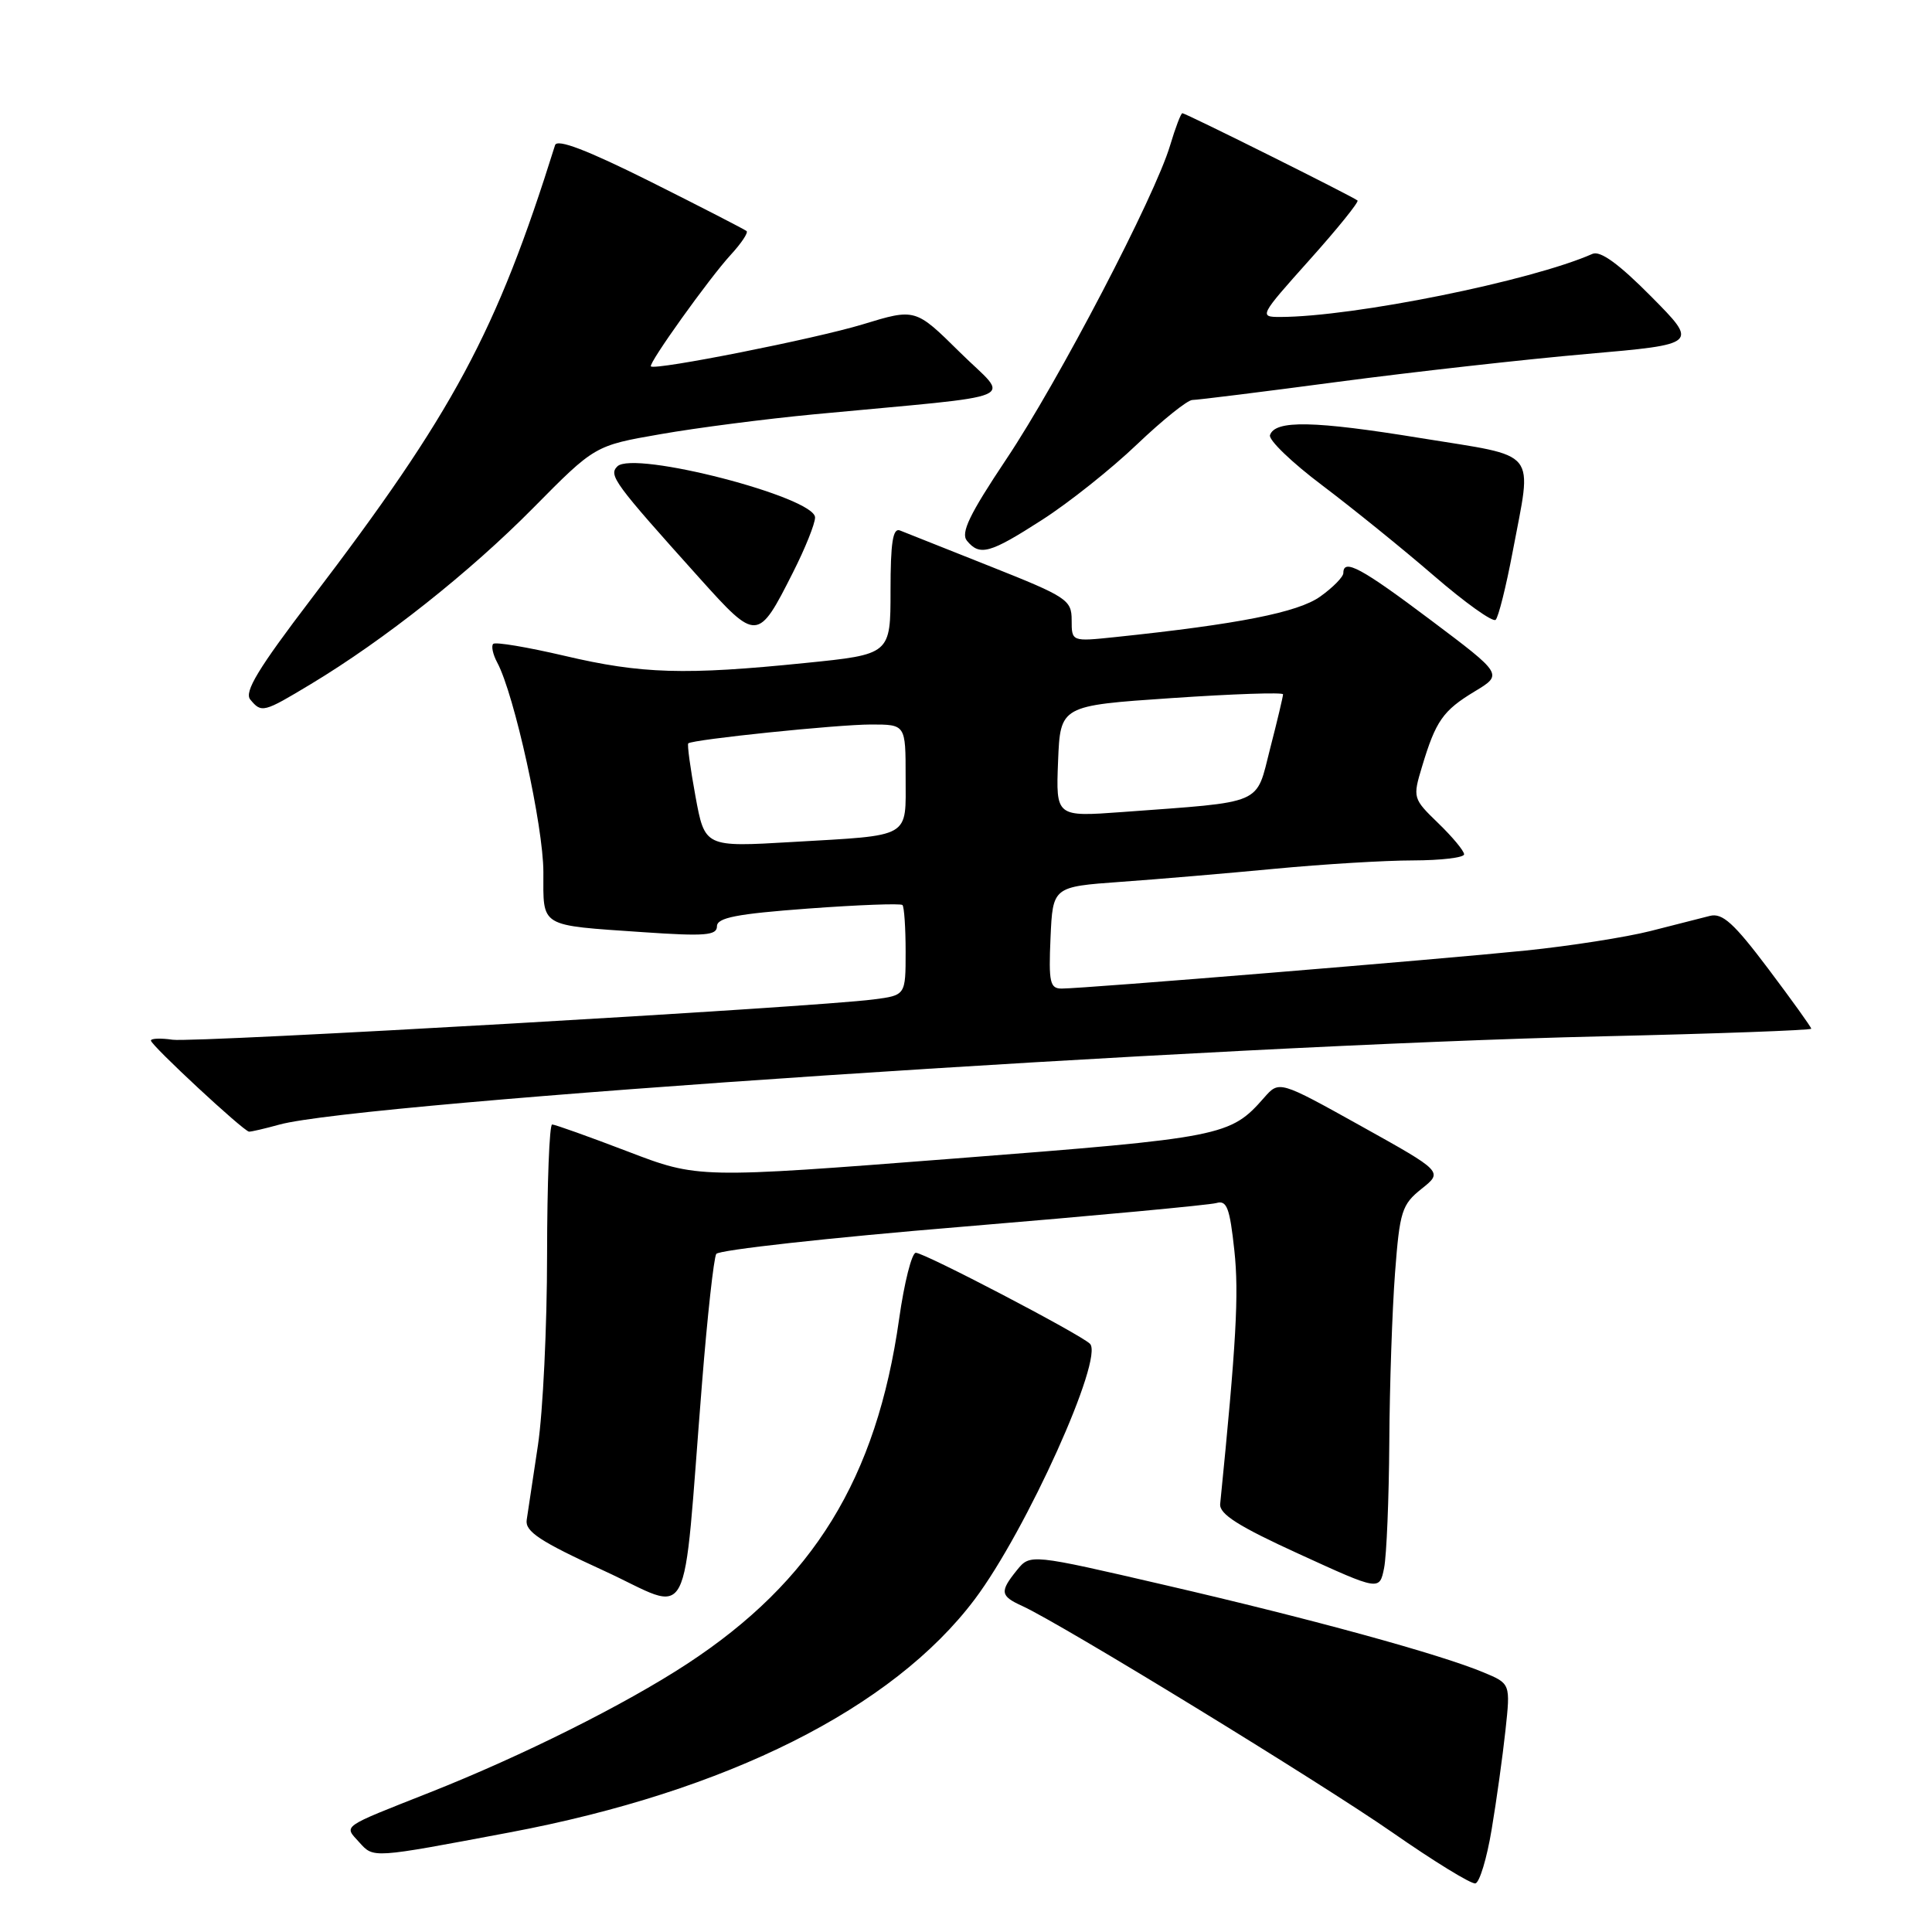 <?xml version="1.0" encoding="UTF-8" standalone="no"?>
<!DOCTYPE svg PUBLIC "-//W3C//DTD SVG 1.1//EN" "http://www.w3.org/Graphics/SVG/1.1/DTD/svg11.dtd" >
<svg xmlns="http://www.w3.org/2000/svg" xmlns:xlink="http://www.w3.org/1999/xlink" version="1.1" viewBox="0 0 256 256">
 <g >
 <path fill="currentColor"
d=" M 197.65 242.42 C 198.29 238.62 199.11 232.71 199.48 229.29 C 200.15 223.09 200.15 223.09 196.57 221.60 C 190.83 219.20 173.87 214.54 154.50 210.06 C 136.51 205.89 136.51 205.89 134.75 208.05 C 132.45 210.90 132.53 211.47 135.43 212.79 C 140.56 215.12 174.96 236.18 184.50 242.81 C 190.00 246.64 194.95 249.68 195.50 249.56 C 196.05 249.44 197.02 246.23 197.65 242.42 Z  M 67.50 242.81 C 96.32 237.39 118.29 226.37 129.16 211.91 C 136.01 202.79 146.33 179.90 144.42 178.05 C 143.07 176.75 122.50 166.00 121.35 166.00 C 120.82 166.00 119.82 169.94 119.14 174.76 C 116.15 195.91 107.76 209.54 91.00 220.50 C 82.76 225.89 69.20 232.66 57.00 237.49 C 45.02 242.23 45.56 241.85 47.60 244.11 C 49.53 246.24 49.19 246.26 67.50 242.81 Z  M 93.02 183.30 C 93.73 174.39 94.58 166.67 94.91 166.15 C 95.23 165.63 109.90 164.00 127.50 162.55 C 145.10 161.09 160.25 159.67 161.17 159.41 C 162.56 159.00 162.95 160.03 163.56 165.71 C 164.18 171.46 163.81 178.01 161.68 199.28 C 161.54 200.62 164.09 202.24 172.15 205.92 C 182.79 210.79 182.79 210.79 183.40 207.77 C 183.73 206.11 184.04 198.62 184.09 191.12 C 184.13 183.63 184.48 173.52 184.85 168.65 C 185.47 160.49 185.75 159.61 188.37 157.52 C 191.21 155.26 191.21 155.26 180.35 149.21 C 169.50 143.17 169.50 143.17 167.50 145.45 C 163.01 150.56 162.09 150.75 126.50 153.51 C 92.50 156.15 92.50 156.15 83.16 152.57 C 78.03 150.61 73.53 149.00 73.16 149.00 C 72.80 149.00 72.50 156.76 72.49 166.25 C 72.49 175.74 71.94 187.10 71.28 191.50 C 70.61 195.90 69.94 200.36 69.79 201.40 C 69.56 202.93 71.55 204.25 80.00 208.12 C 91.96 213.61 90.35 216.69 93.02 183.30 Z  M 37.00 149.02 C 47.71 146.05 160.63 138.52 212.25 137.32 C 227.51 136.97 240.00 136.51 240.00 136.31 C 240.00 136.10 237.44 132.54 234.32 128.39 C 229.75 122.32 228.23 120.94 226.57 121.36 C 225.43 121.65 221.88 122.55 218.68 123.37 C 215.48 124.18 208.05 125.35 202.18 125.95 C 190.89 127.11 143.76 130.98 140.70 130.99 C 139.12 131.00 138.94 130.19 139.20 124.25 C 139.50 117.50 139.50 117.50 148.50 116.85 C 153.45 116.50 162.68 115.71 169.00 115.11 C 175.32 114.51 183.54 114.01 187.25 114.01 C 190.96 114.00 194.00 113.64 194.00 113.20 C 194.00 112.75 192.46 110.90 190.58 109.08 C 187.21 105.82 187.18 105.71 188.43 101.57 C 190.25 95.51 191.20 94.16 195.40 91.62 C 199.15 89.36 199.15 89.36 189.60 82.18 C 180.37 75.24 178.00 73.96 178.00 75.93 C 178.00 76.44 176.62 77.85 174.93 79.05 C 171.99 81.15 164.08 82.71 147.75 84.42 C 142.00 85.02 142.00 85.02 142.00 82.17 C 142.00 79.49 141.39 79.09 131.25 75.06 C 125.34 72.71 119.94 70.57 119.25 70.29 C 118.31 69.91 118.00 71.88 118.00 78.25 C 118.00 86.71 118.00 86.71 106.69 87.85 C 90.76 89.47 85.01 89.30 74.81 86.90 C 69.89 85.75 65.63 85.03 65.35 85.32 C 65.07 85.60 65.31 86.72 65.89 87.80 C 68.15 92.01 72.00 109.51 72.00 115.54 C 72.00 122.96 71.32 122.56 85.25 123.52 C 93.41 124.08 95.00 123.95 95.00 122.74 C 95.00 121.60 97.60 121.09 107.08 120.39 C 113.73 119.90 119.35 119.69 119.58 119.92 C 119.81 120.15 120.00 122.93 120.00 126.11 C 120.00 131.88 120.00 131.88 115.75 132.43 C 107.66 133.48 25.72 138.19 22.87 137.77 C 21.29 137.54 20.00 137.59 20.00 137.88 C 20.00 138.50 32.26 149.89 33.00 149.95 C 33.27 149.97 35.08 149.55 37.00 149.02 Z  M 41.20 90.64 C 50.93 84.78 62.24 75.82 70.66 67.30 C 78.82 59.04 78.82 59.04 87.52 57.53 C 92.30 56.69 101.45 55.51 107.86 54.90 C 136.34 52.20 133.84 53.26 127.19 46.68 C 121.29 40.85 121.29 40.85 114.31 42.98 C 107.99 44.90 86.86 49.09 86.25 48.55 C 85.86 48.21 93.99 36.84 96.83 33.76 C 98.22 32.25 99.16 30.84 98.93 30.62 C 98.69 30.41 92.98 27.47 86.23 24.09 C 77.82 19.89 73.83 18.36 73.55 19.23 C 65.77 44.07 60.10 54.62 41.18 79.44 C 34.23 88.56 32.33 91.69 33.16 92.69 C 34.66 94.50 34.89 94.44 41.20 90.64 Z  M 105.08 75.84 C 106.69 72.66 108.00 69.39 108.00 68.57 C 108.00 65.87 83.95 59.65 81.80 61.80 C 80.62 62.98 81.36 63.99 92.68 76.59 C 100.29 85.06 100.43 85.05 105.08 75.84 Z  M 200.43 73.14 C 203.03 59.30 204.10 60.63 188.25 58.05 C 174.10 55.74 168.94 55.64 168.28 57.66 C 168.07 58.29 171.18 61.29 175.20 64.31 C 179.21 67.34 185.88 72.73 190.00 76.29 C 194.12 79.85 197.80 82.48 198.18 82.13 C 198.55 81.78 199.56 77.74 200.43 73.14 Z  M 138.09 68.88 C 141.62 66.62 147.27 62.12 150.66 58.88 C 154.05 55.65 157.35 53.00 157.99 53.00 C 158.63 53.00 167.33 51.92 177.33 50.59 C 187.32 49.27 202.15 47.61 210.28 46.90 C 225.05 45.61 225.05 45.61 218.79 39.29 C 214.51 34.97 212.05 33.18 211.01 33.64 C 202.89 37.23 179.38 41.98 169.63 42.00 C 166.81 42.00 166.88 41.86 173.50 34.46 C 177.22 30.31 180.08 26.76 179.88 26.57 C 179.35 26.09 157.12 15.00 156.67 15.00 C 156.48 15.00 155.75 16.91 155.05 19.25 C 153.05 26.00 140.25 50.52 133.33 60.86 C 128.45 68.17 127.27 70.62 128.13 71.66 C 129.83 73.71 131.16 73.34 138.09 68.88 Z  M 92.15 105.50 C 91.47 101.80 91.04 98.64 91.20 98.50 C 91.80 97.98 110.97 96.00 115.42 96.00 C 120.00 96.00 120.00 96.00 120.00 102.93 C 120.00 111.17 120.92 110.64 104.95 111.57 C 93.39 112.25 93.39 112.25 92.15 105.50 Z  M 140.20 100.87 C 140.50 93.50 140.50 93.50 155.25 92.50 C 163.36 91.95 170.00 91.72 170.01 92.00 C 170.01 92.28 169.25 95.51 168.30 99.18 C 166.36 106.78 167.72 106.19 148.70 107.60 C 139.91 108.24 139.91 108.24 140.20 100.87 Z "/>
</g>
</svg>
